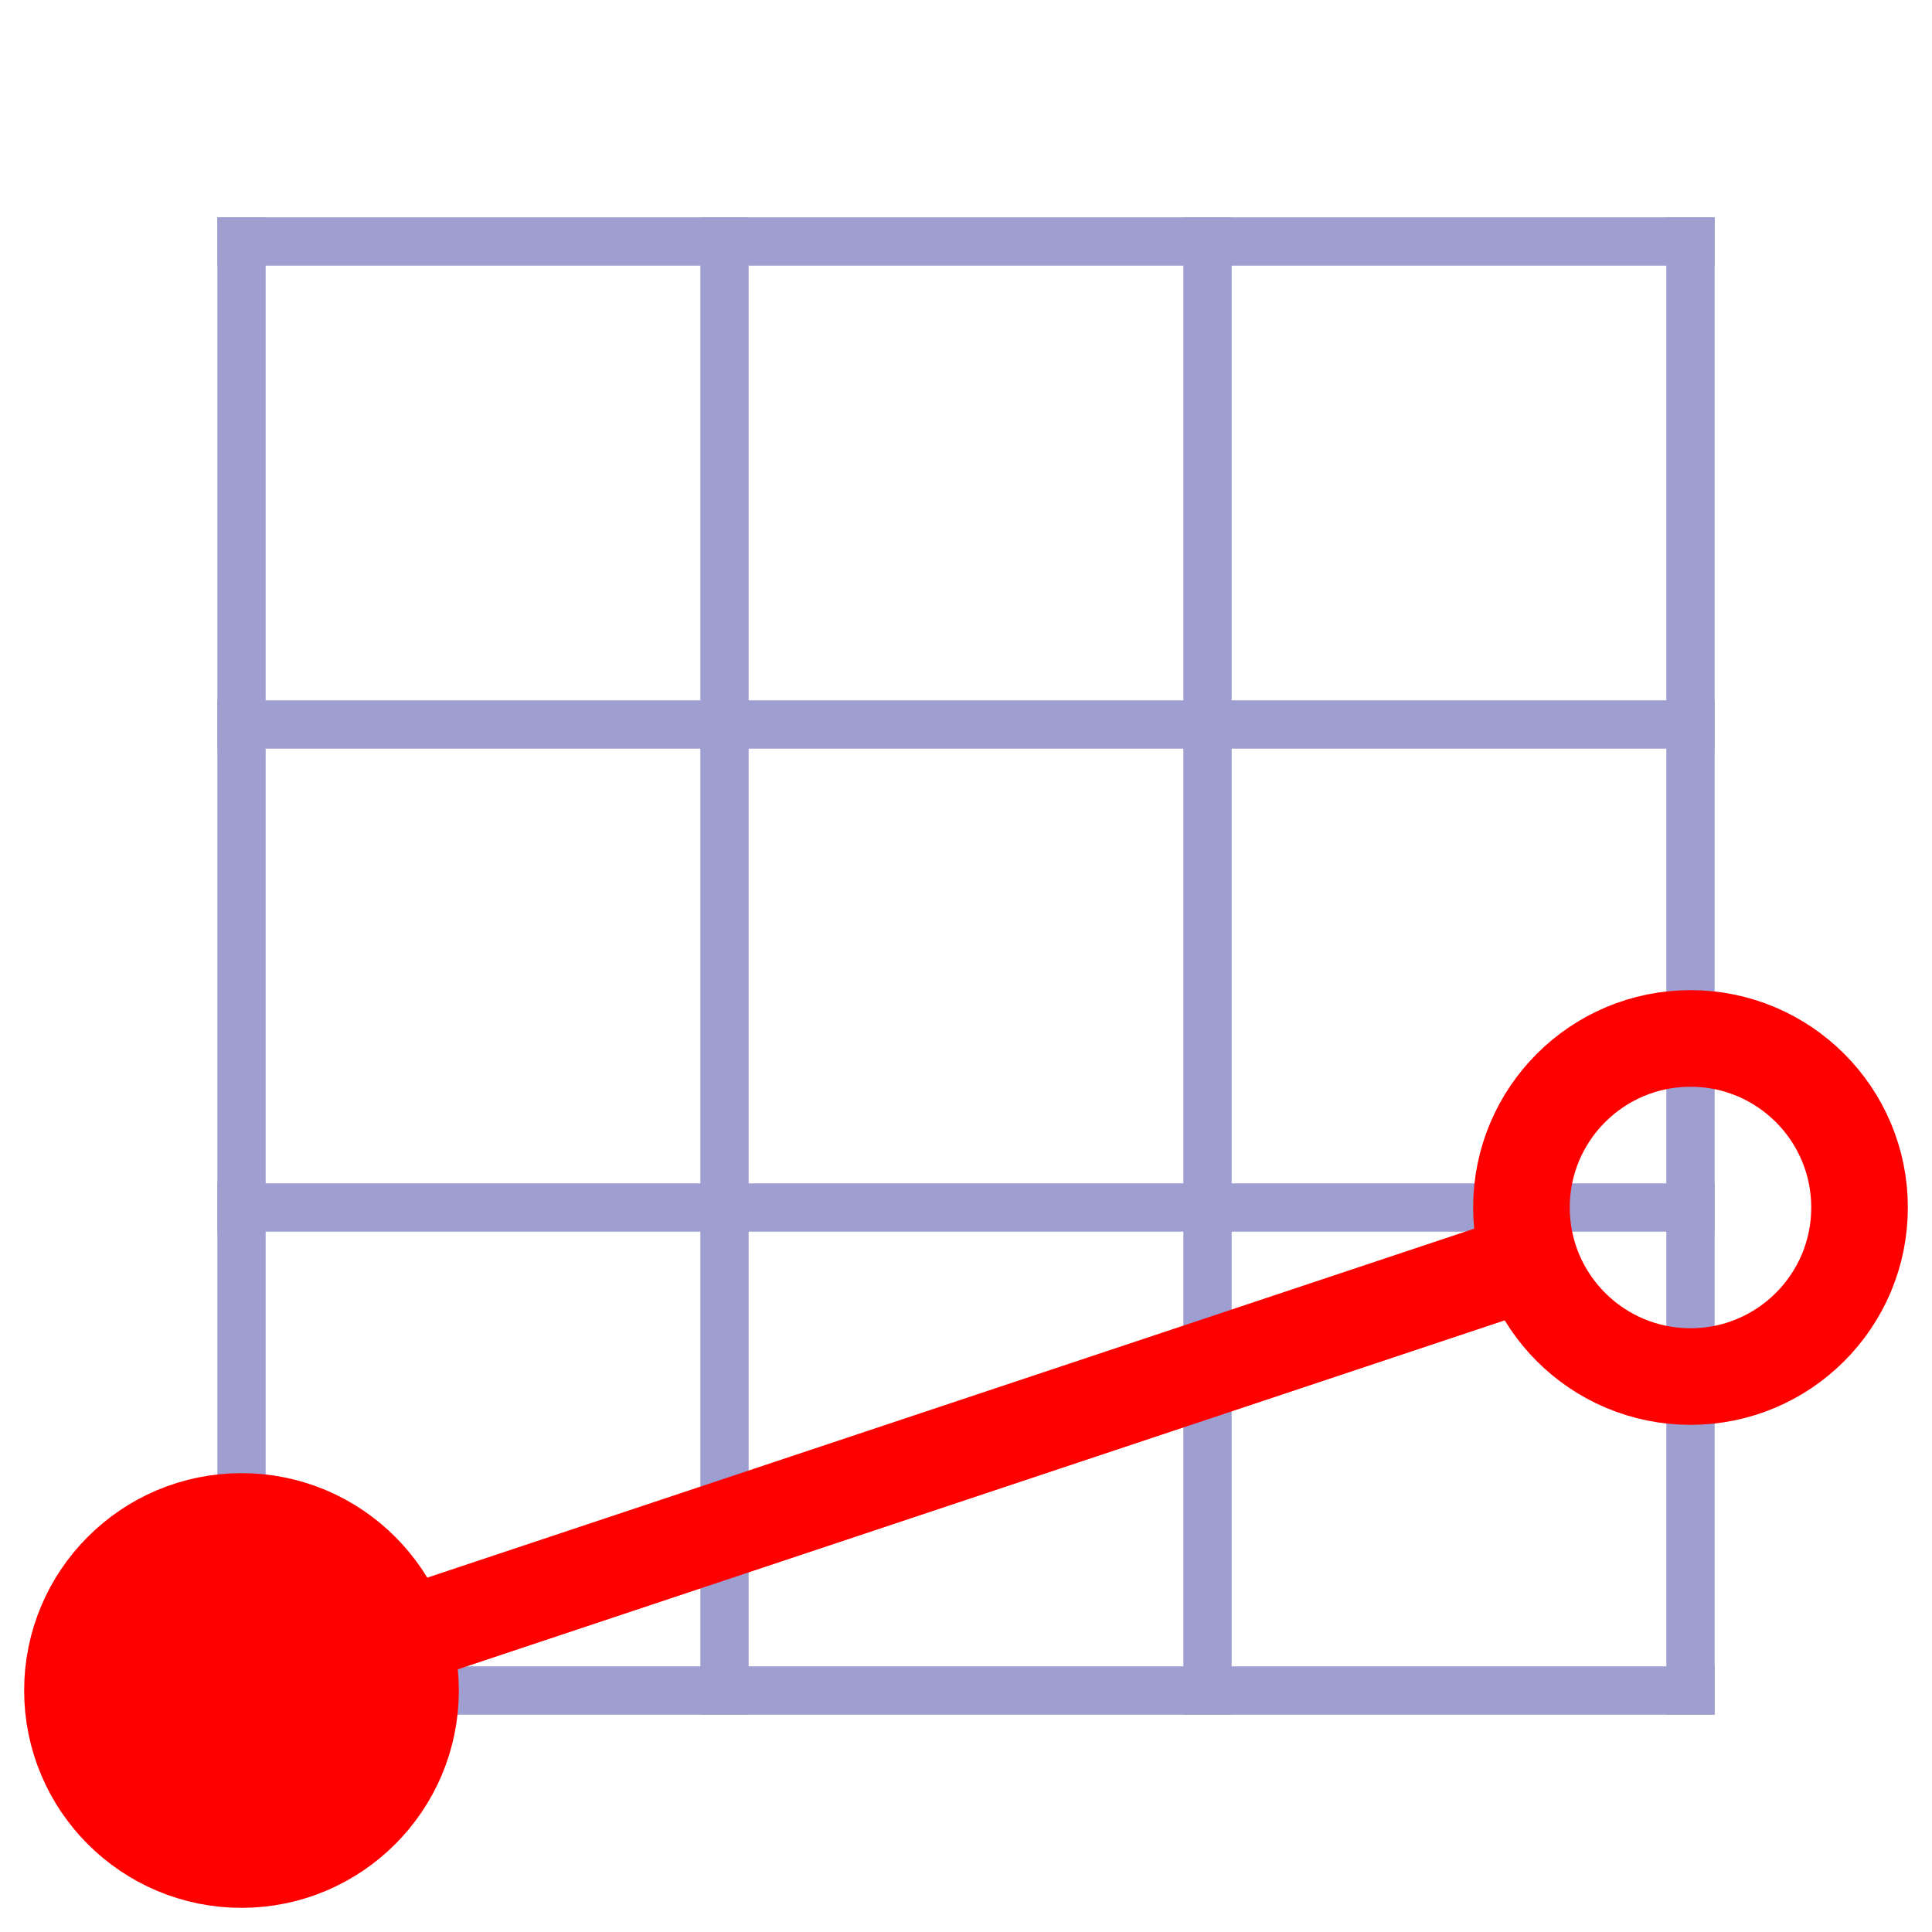 <svg viewBox="-0.5 -0.5 4 4"
     xmlns='http://www.w3.org/2000/svg'
     xmlns:xlink='http://www.w3.org/1999/xlink'
     preserveAspectRatio='none'
     xmlns:inkscape='http://www.inkscape.org/namespaces/inkscape'
     xmlns:sodipodi='http://sodipodi.sourceforge.net/DTD/sodipodi-0.dtd'
     width='24'
     height='24'
     >
    <sodipodi:namedview inkscape:window-width='1415' inkscape:window-height='905' inkscape:zoom='1'/>
    <style>
        .grid {
            stroke-width: 0.1;
            stroke: #9e9ed1;
            stroke-linecap: square;
        }
        .circle-stroke {
            stroke: red;
            stroke-width: 0.2;
        }
        .red-line {
            stroke: red;
            stroke-width: 0.2;
        }
    </style>
    <g transform="translate(0,0)">
        <g class="grid">
            <line x1="0" y1="0" x2="3" y2="0"></line>
            <line x1="0" y1="1" x2="3" y2="1"></line>
            <line x1="0" y1="2" x2="3" y2="2"></line>
            <line x1="0" y1="3" x2="3" y2="3"></line>
            <line x1="0" y1="0" x2="0" y2="3"></line>
            <line x1="1" y1="0" x2="1" y2="3"></line>
            <line x1="2" y1="0" x2="2" y2="3"></line>
            <line x1="3" y1="0" x2="3" y2="3"></line>
        </g>
        <circle cx="0" cy="3" r="0.35" fill="red" class="circle-stroke"></circle>
        <line x1="0" y1="3" x2="2.7" y2="2.1" class="red-line"></line>
        <circle cx="3" cy="2" r="0.35" fill="none" class="circle-stroke"></circle>
    </g>
</svg>
